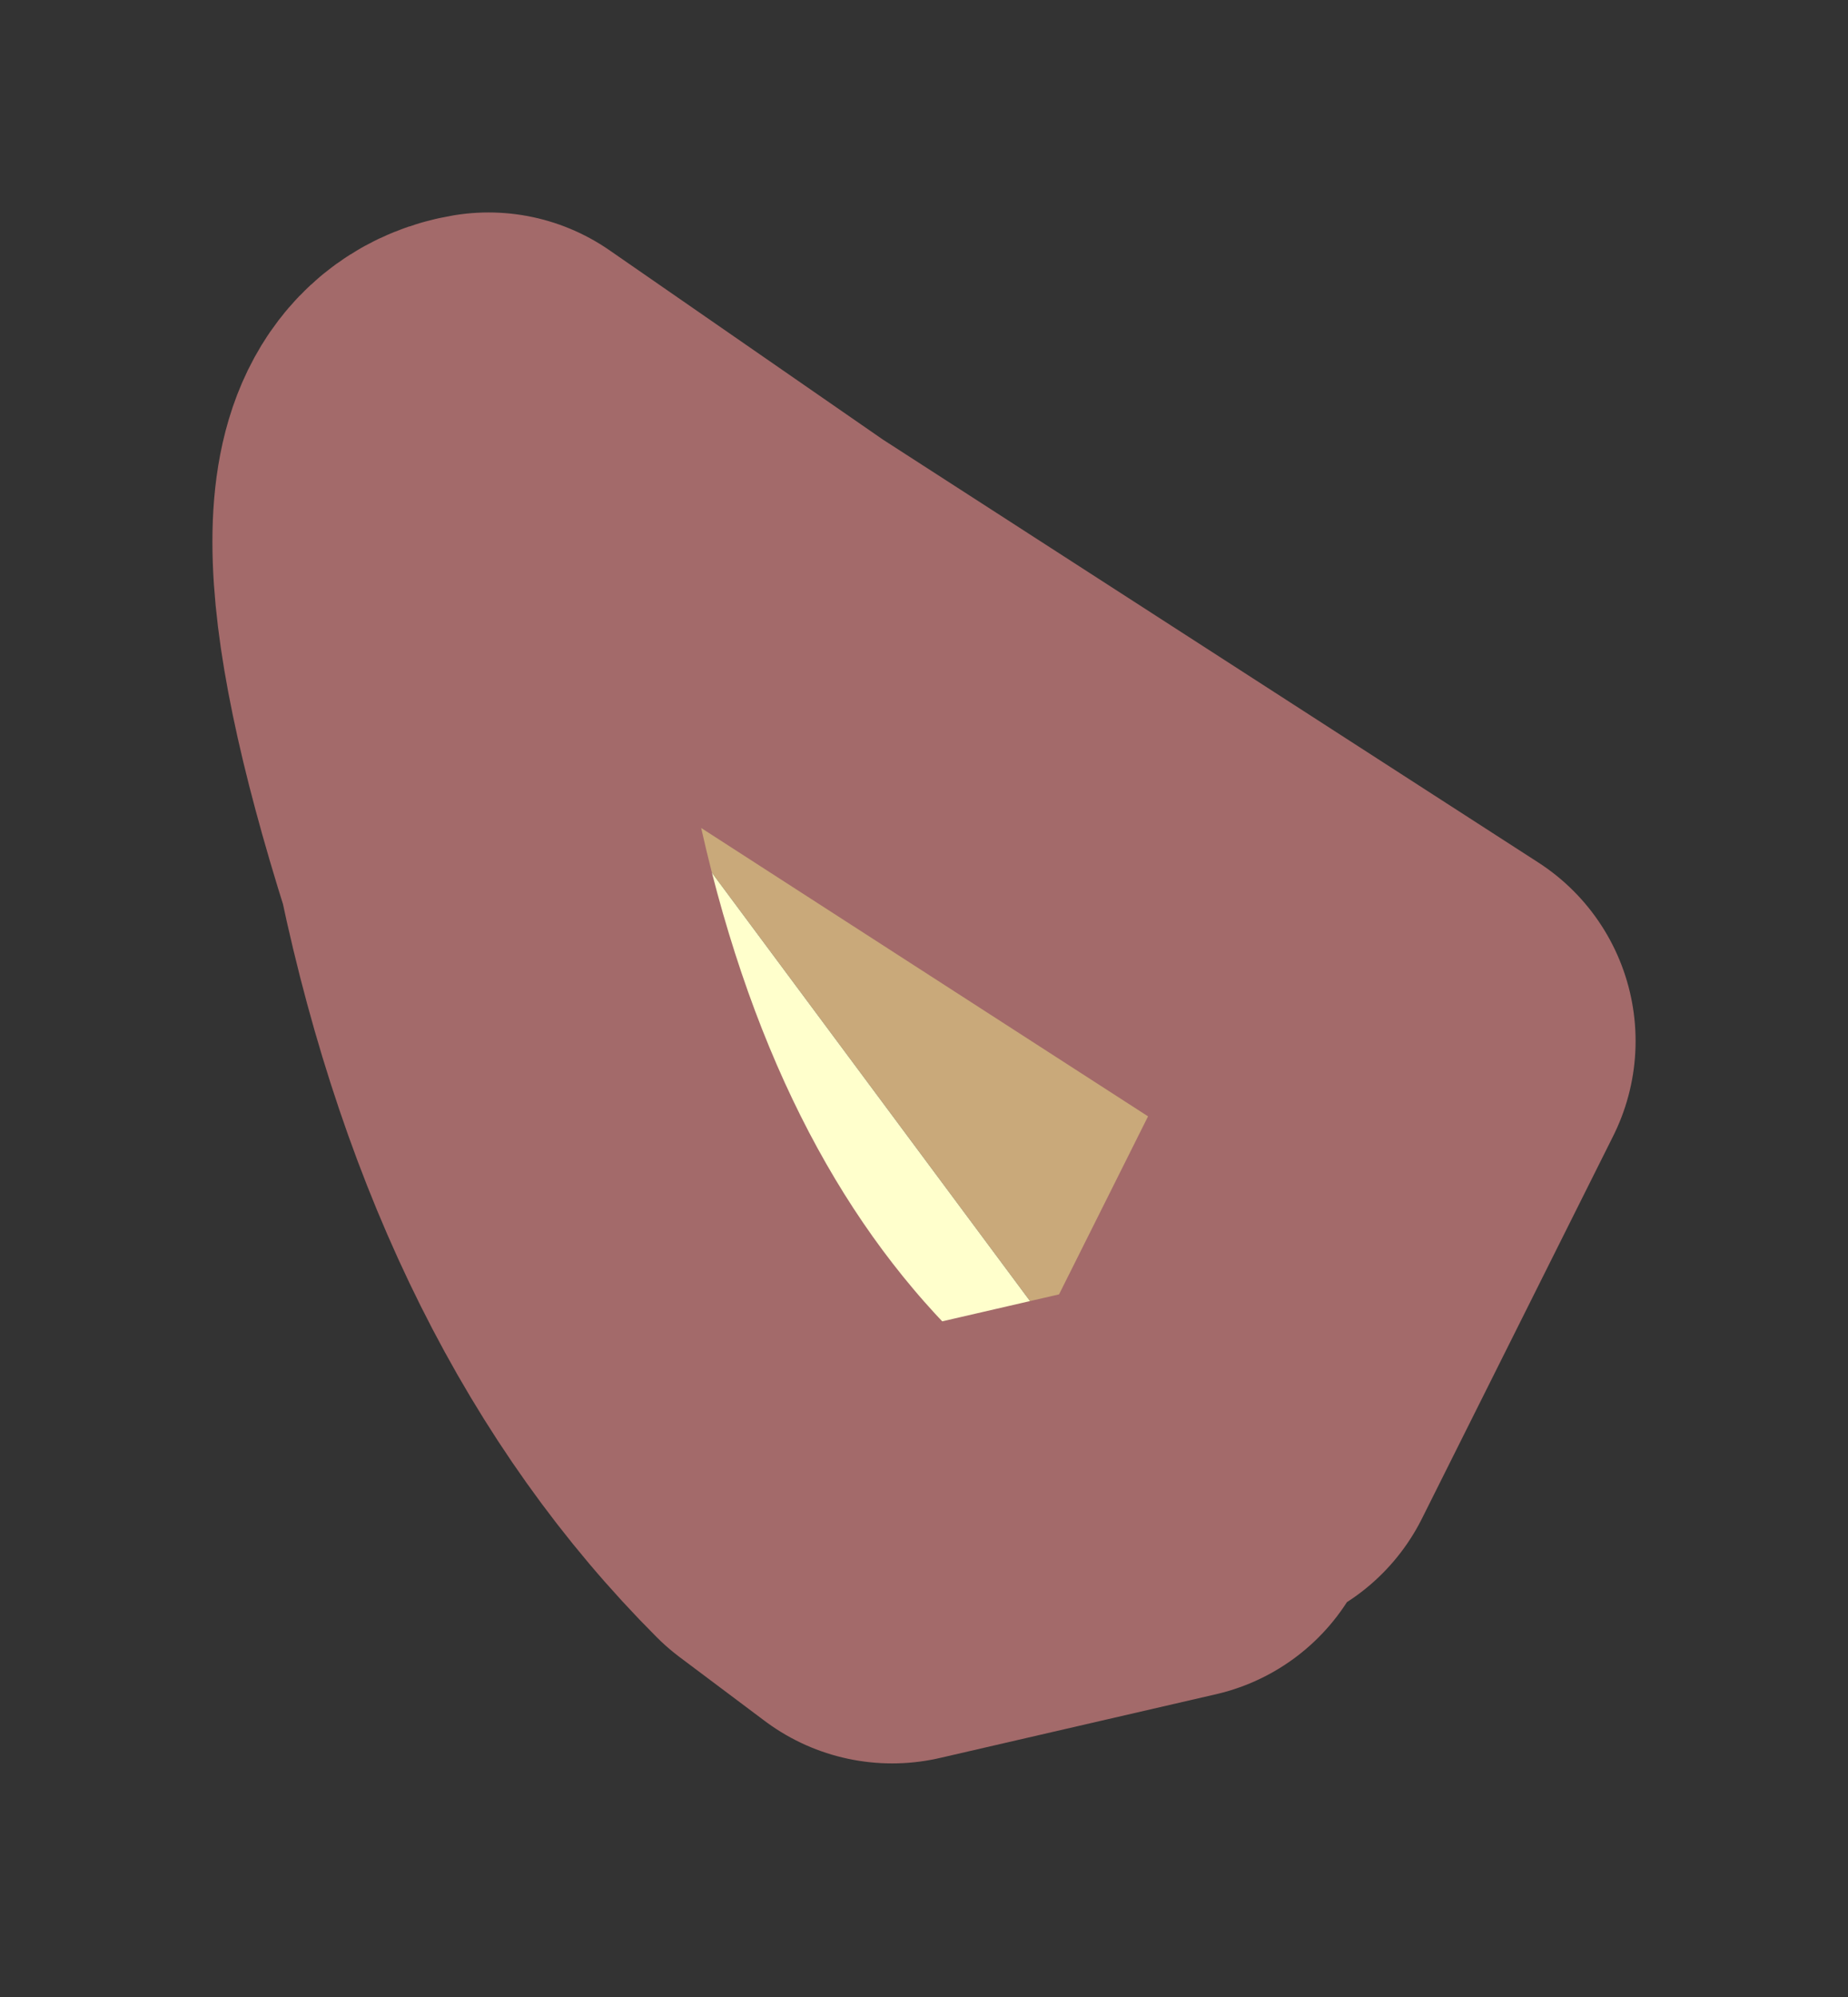<?xml version="1.0" encoding="UTF-8" standalone="no"?>
<svg xmlns:xlink="http://www.w3.org/1999/xlink" height="4.7px" width="4.35px" xmlns="http://www.w3.org/2000/svg">
  <rect width="100%" height="100%" fill="#333333" stroke="none"/>
  <g transform="matrix(1.0, 0.0, 0.0, 1.0, 3.45, 3.1)">
    <path d="M-0.7 0.4 L-2.0 -1.35 -1.3 -1.0 -1.65 -1.65 -0.1 -0.65 -0.55 0.25 -0.7 0.4" fill="#c9a97a" fill-rule="evenodd" stroke="none"/>
    <path d="M-1.65 -1.65 L-1.3 -1.0 -2.0 -1.35 -0.7 0.4 -1.35 0.55 -1.55 0.4 Q-2.1 -0.15 -2.3 -1.1 -2.6 -2.05 -2.3 -2.1 L-1.65 -1.65" fill="#ffffcc" fill-rule="evenodd" stroke="none"/>
    <path d="M-0.55 0.25 L-0.1 -0.65 -1.65 -1.65 -2.3 -2.1 Q-2.6 -2.05 -2.3 -1.1 -2.1 -0.15 -1.55 0.4 L-1.35 0.55 -0.7 0.4" fill="none" stroke="#a36a6a" stroke-linecap="round" stroke-linejoin="round" stroke-width="1"/>
  </g>
</svg>